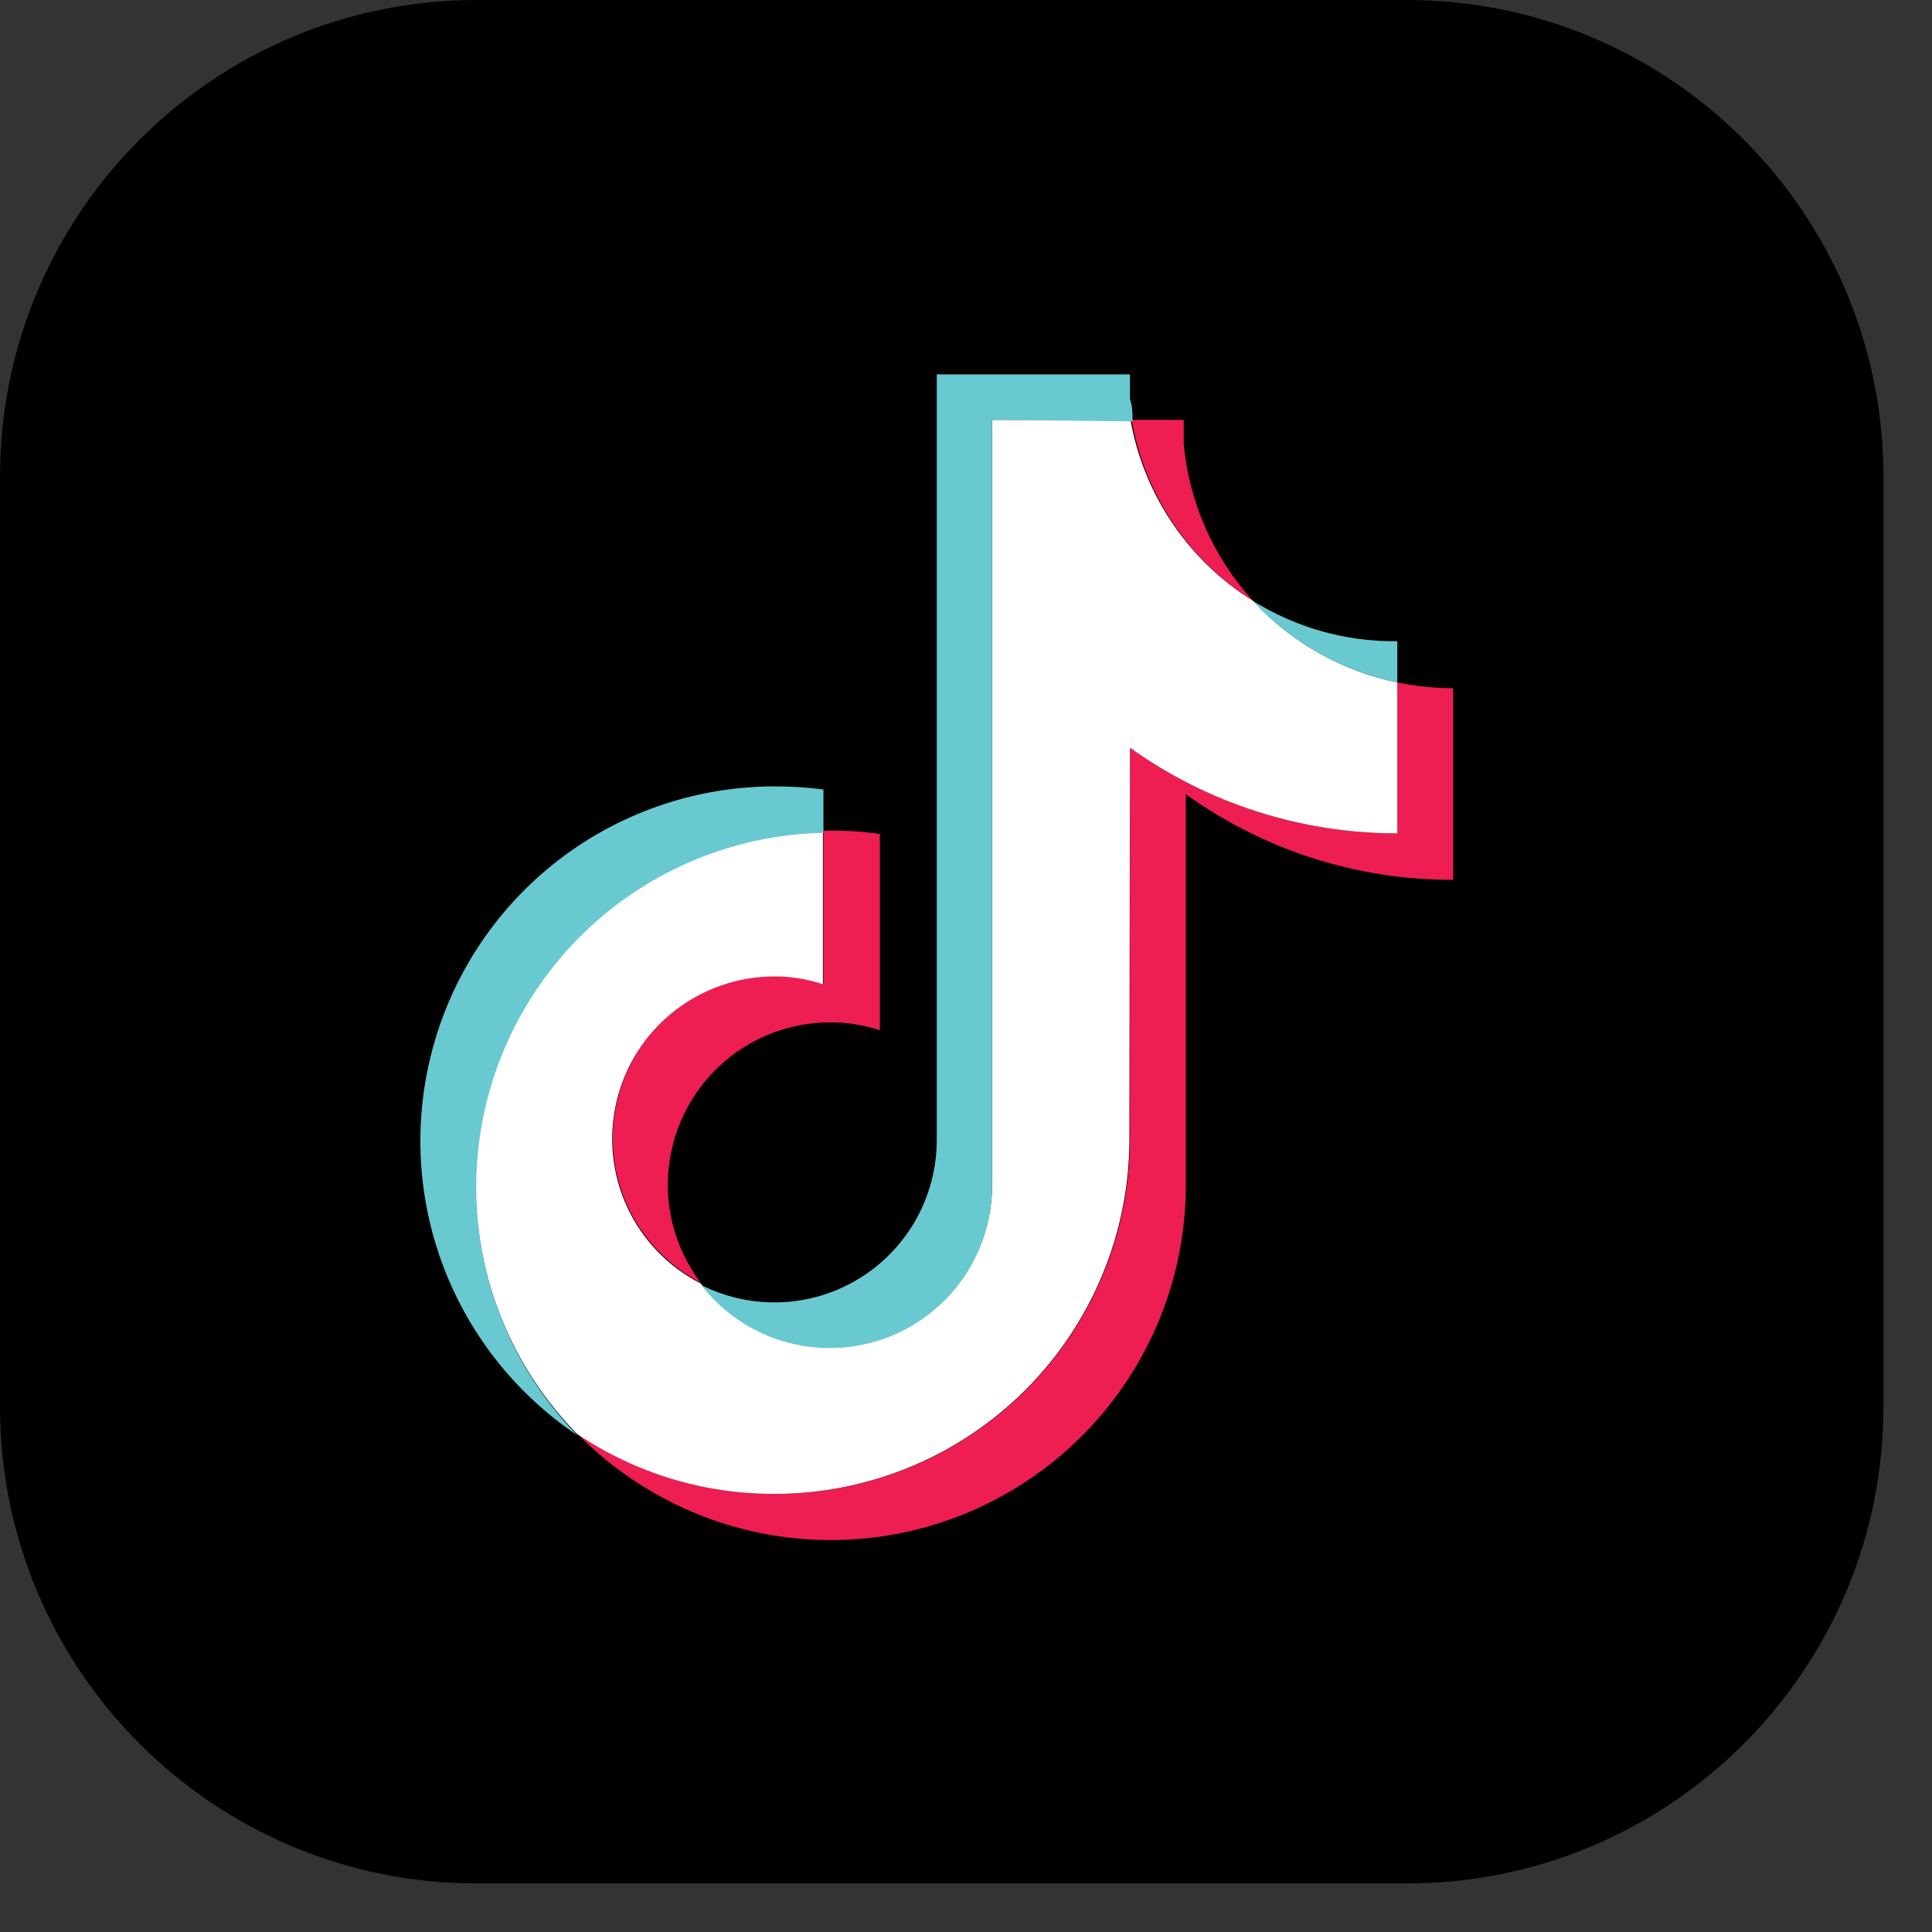 <svg width="37" height="37" viewBox="0 0 37 37" fill="none" xmlns="http://www.w3.org/2000/svg">
<rect x="0" y="0" width="37" height="37" fill="#333333" stroke="none"/>
<path d="M26.94 0H9.13C4.088 0 0 4.088 0 9.13V26.94C0 31.982 4.088 36.07 9.13 36.07H26.94C31.982 36.07 36.07 31.982 36.07 26.94V9.13C36.07 4.088 31.982 0 26.94 0Z" fill="black"/>
<path fill-rule="evenodd" clip-rule="evenodd" d="M22.71 15.21C24.202 16.282 25.993 16.856 27.83 16.85V13.18C27.471 13.179 27.112 13.142 26.76 13.07V15.96C24.924 15.962 23.133 15.389 21.64 14.32V21.82C21.637 23.622 20.92 25.349 19.645 26.622C18.37 27.895 16.642 28.61 14.84 28.61C13.493 28.614 12.176 28.213 11.06 27.46C12.005 28.422 13.215 29.081 14.536 29.354C15.857 29.626 17.229 29.5 18.477 28.991C19.726 28.481 20.795 27.612 21.549 26.494C22.303 25.376 22.707 24.059 22.71 22.71V15.21ZM24 11.51C23.242 10.681 22.775 9.628 22.67 8.51V8.04H21.67C21.794 8.749 22.066 9.424 22.467 10.022C22.869 10.62 23.391 11.127 24 11.51ZM13.43 24.58C13.077 24.119 12.86 23.568 12.804 22.989C12.748 22.411 12.856 21.829 13.114 21.308C13.372 20.788 13.771 20.35 14.265 20.044C14.759 19.739 15.329 19.578 15.91 19.58C16.229 19.58 16.547 19.63 16.85 19.73V15.97C16.492 15.92 16.131 15.9 15.77 15.91V18.84C15.467 18.74 15.149 18.69 14.83 18.69C14.133 18.693 13.457 18.93 12.911 19.364C12.365 19.797 11.98 20.401 11.819 21.08C11.657 21.758 11.728 22.471 12.02 23.104C12.313 23.737 12.809 24.253 13.43 24.57V24.58Z" fill="#EE1D52"/>
<path fill-rule="evenodd" clip-rule="evenodd" d="M21.64 14.32C23.133 15.389 24.924 15.962 26.76 15.96V13.07C25.7 12.851 24.734 12.306 24 11.51C23.387 11.129 22.861 10.623 22.456 10.025C22.051 9.427 21.777 8.751 21.65 8.04H19V22.71C18.996 23.358 18.789 23.989 18.409 24.515C18.028 25.04 17.493 25.433 16.878 25.639C16.263 25.845 15.6 25.854 14.979 25.664C14.359 25.474 13.814 25.095 13.42 24.58C12.799 24.263 12.303 23.747 12.01 23.114C11.718 22.481 11.647 21.768 11.809 21.09C11.97 20.411 12.355 19.807 12.901 19.374C13.447 18.94 14.123 18.703 14.82 18.7C15.139 18.698 15.457 18.748 15.76 18.85V15.92C14.435 15.947 13.148 16.362 12.056 17.112C10.963 17.863 10.115 18.916 9.614 20.143C9.113 21.369 8.983 22.716 9.238 24.016C9.493 25.316 10.123 26.514 11.05 27.46C12.166 28.213 13.483 28.614 14.83 28.61C16.632 28.61 18.36 27.895 19.635 26.622C20.91 25.349 21.627 23.622 21.63 21.82L21.64 14.32Z" fill="white"/>
<path fill-rule="evenodd" clip-rule="evenodd" d="M26.76 13.07V12.28C25.785 12.292 24.828 12.025 24 11.51C24.733 12.307 25.699 12.852 26.76 13.07ZM21.69 8.07C21.69 7.93 21.69 7.79 21.64 7.64V7.17H17.94V21.85C17.937 22.38 17.799 22.899 17.539 23.361C17.279 23.822 16.905 24.209 16.453 24.486C16.002 24.762 15.487 24.919 14.958 24.94C14.429 24.962 13.903 24.848 13.43 24.61C13.827 25.123 14.374 25.499 14.995 25.686C15.616 25.872 16.28 25.86 16.894 25.651C17.508 25.441 18.041 25.045 18.419 24.518C18.796 23.991 18.999 23.358 19 22.71V8.04L21.69 8.07ZM15.77 15.95V15.12C15.462 15.08 15.151 15.06 14.84 15.06C13.384 15.06 11.967 15.528 10.797 16.395C9.628 17.262 8.768 18.482 8.345 19.874C7.921 21.267 7.956 22.759 8.445 24.13C8.934 25.502 9.851 26.679 11.06 27.49C10.133 26.543 9.503 25.346 9.248 24.046C8.992 22.746 9.123 21.399 9.624 20.173C10.125 18.946 10.973 17.892 12.065 17.142C13.158 16.392 14.445 15.977 15.77 15.95Z" fill="#69C9D0"/>
</svg>
